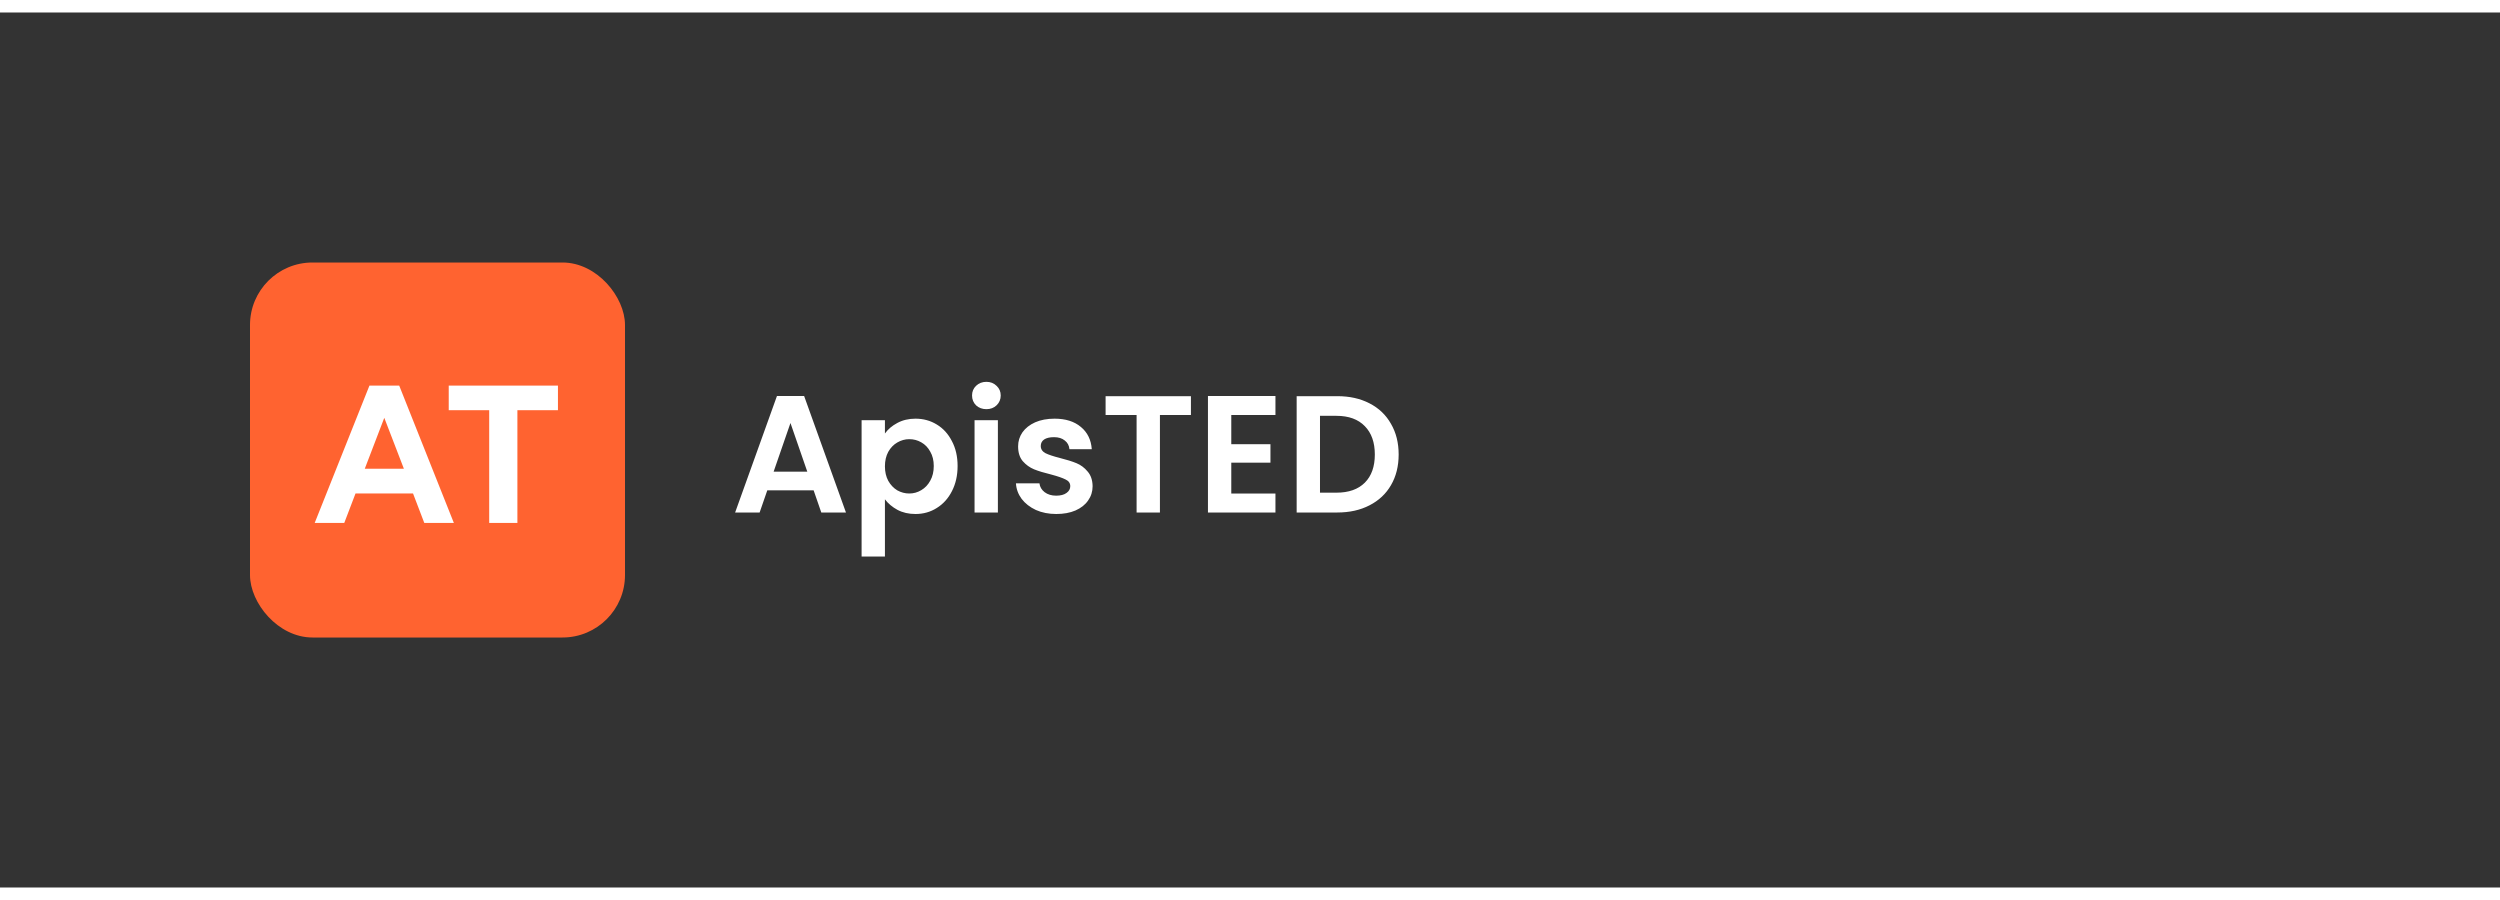 <svg width="250" height="90" viewBox="0 0 240 84" fill="none" xmlns="http://www.w3.org/2000/svg">
<rect x="0" y="0" width="240" height="84" fill="#333333" stroke="none"/>
<rect x="24" y="24" width="36" height="36" rx="6" fill="#FF6330"/>
<path d="M33.05 49H30.211L35.467 35.816H38.323L43.57 49H40.731L39.65 46.17H34.131L33.05 49ZM35.019 43.797H38.772L36.891 38.91L35.019 43.797ZM49.67 49H46.963V38.181H43.078V35.816H53.563V38.181H49.67V49Z" fill="white"/>
<path d="M78.108 45.872H73.66L72.924 48H70.572L74.588 36.816H77.196L81.212 48H78.844L78.108 45.872ZM77.5 44.08L75.884 39.408L74.268 44.08H77.5ZM84.953 40.416C85.241 40.011 85.636 39.675 86.137 39.408C86.649 39.131 87.231 38.992 87.881 38.992C88.639 38.992 89.321 39.179 89.929 39.552C90.548 39.925 91.033 40.459 91.385 41.152C91.748 41.835 91.929 42.629 91.929 43.536C91.929 44.443 91.748 45.248 91.385 45.952C91.033 46.645 90.548 47.184 89.929 47.568C89.321 47.952 88.639 48.144 87.881 48.144C87.231 48.144 86.655 48.011 86.153 47.744C85.663 47.477 85.263 47.141 84.953 46.736V52.224H82.713V39.136H84.953V40.416ZM89.641 43.536C89.641 43.003 89.529 42.544 89.305 42.16C89.092 41.765 88.804 41.467 88.441 41.264C88.089 41.061 87.705 40.96 87.289 40.96C86.884 40.96 86.5 41.067 86.137 41.28C85.785 41.483 85.497 41.781 85.273 42.176C85.06 42.571 84.953 43.035 84.953 43.568C84.953 44.101 85.06 44.565 85.273 44.96C85.497 45.355 85.785 45.659 86.137 45.872C86.5 46.075 86.884 46.176 87.289 46.176C87.705 46.176 88.089 46.069 88.441 45.856C88.804 45.643 89.092 45.339 89.305 44.944C89.529 44.549 89.641 44.08 89.641 43.536ZM94.693 38.08C94.299 38.08 93.968 37.957 93.701 37.712C93.445 37.456 93.317 37.141 93.317 36.768C93.317 36.395 93.445 36.085 93.701 35.84C93.968 35.584 94.299 35.456 94.693 35.456C95.088 35.456 95.413 35.584 95.669 35.84C95.936 36.085 96.069 36.395 96.069 36.768C96.069 37.141 95.936 37.456 95.669 37.712C95.413 37.957 95.088 38.08 94.693 38.08ZM95.797 39.136V48H93.557V39.136H95.797ZM101.402 48.144C100.677 48.144 100.026 48.016 99.45 47.76C98.874 47.493 98.416 47.136 98.074 46.688C97.744 46.24 97.562 45.744 97.53 45.2H99.786C99.829 45.541 99.994 45.824 100.282 46.048C100.581 46.272 100.949 46.384 101.386 46.384C101.813 46.384 102.144 46.299 102.378 46.128C102.624 45.957 102.746 45.739 102.746 45.472C102.746 45.184 102.597 44.971 102.298 44.832C102.01 44.683 101.546 44.523 100.906 44.352C100.245 44.192 99.701 44.027 99.274 43.856C98.858 43.685 98.496 43.424 98.186 43.072C97.888 42.72 97.738 42.245 97.738 41.648C97.738 41.157 97.877 40.709 98.154 40.304C98.442 39.899 98.848 39.579 99.37 39.344C99.904 39.109 100.528 38.992 101.242 38.992C102.298 38.992 103.141 39.259 103.77 39.792C104.4 40.315 104.746 41.024 104.81 41.92H102.666C102.634 41.568 102.485 41.291 102.218 41.088C101.962 40.875 101.616 40.768 101.178 40.768C100.773 40.768 100.458 40.843 100.234 40.992C100.021 41.141 99.914 41.349 99.914 41.616C99.914 41.915 100.064 42.144 100.362 42.304C100.661 42.453 101.125 42.608 101.754 42.768C102.394 42.928 102.922 43.093 103.338 43.264C103.754 43.435 104.112 43.701 104.41 44.064C104.72 44.416 104.88 44.885 104.89 45.472C104.89 45.984 104.746 46.443 104.458 46.848C104.181 47.253 103.776 47.573 103.242 47.808C102.72 48.032 102.106 48.144 101.402 48.144ZM114.329 36.832V38.64H111.353V48H109.113V38.64H106.137V36.832H114.329ZM118.203 38.64V41.44H121.963V43.216H118.203V46.176H122.443V48H115.963V36.816H122.443V38.64H118.203ZM128.383 36.832C129.556 36.832 130.586 37.061 131.471 37.52C132.367 37.979 133.055 38.635 133.535 39.488C134.026 40.331 134.271 41.312 134.271 42.432C134.271 43.552 134.026 44.533 133.535 45.376C133.055 46.208 132.367 46.853 131.471 47.312C130.586 47.771 129.556 48 128.383 48H124.479V36.832H128.383ZM128.303 46.096C129.476 46.096 130.383 45.776 131.023 45.136C131.663 44.496 131.983 43.595 131.983 42.432C131.983 41.269 131.663 40.363 131.023 39.712C130.383 39.051 129.476 38.72 128.303 38.72H126.719V46.096H128.303Z" fill="white"/>
</svg>
